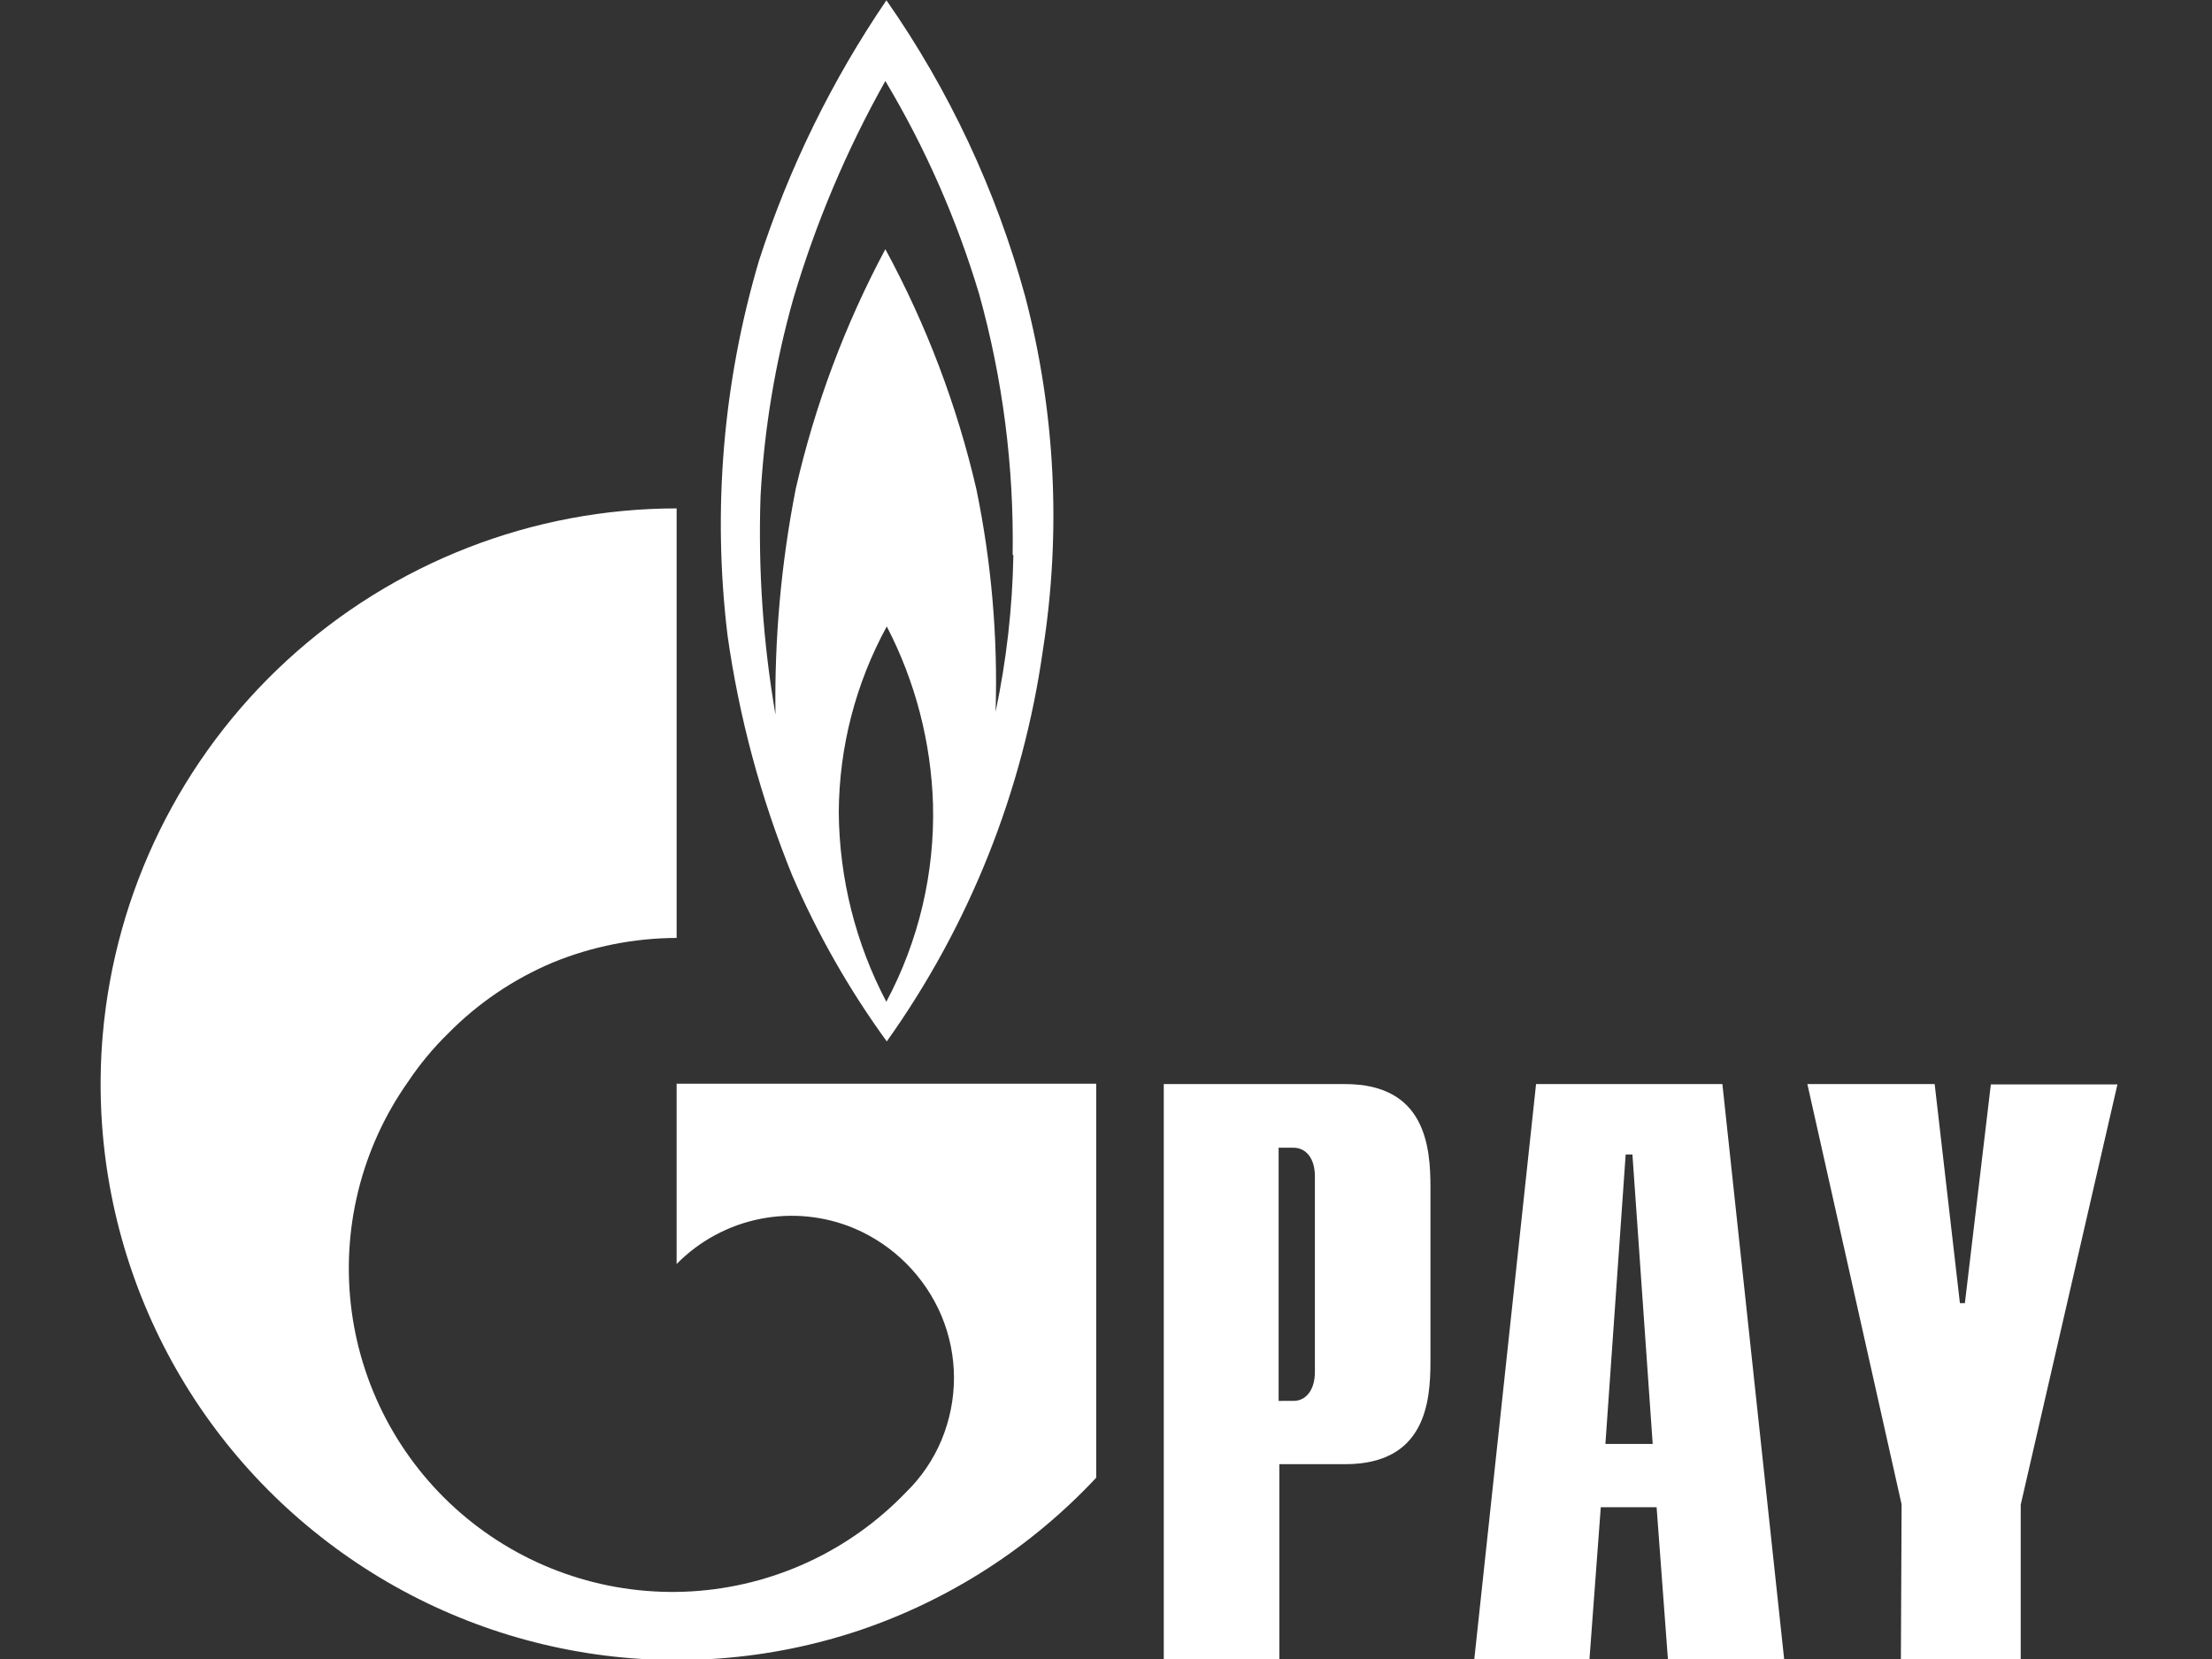 <?xml version="1.0" encoding="UTF-8"?>
<svg fill="none" version="1.1" viewBox="0 0 40 30" xmlns="http://www.w3.org/2000/svg">
<rect x="0" y="0" width="40" height="30" fill="#333333" stroke="none"/>
<g transform="matrix(.643 0 0 .643 -88.201 -9.64)" fill="#fff">
<path d="m166 23.32c-0.815-2.976-2.134-5.79-3.9-8.32-1.535 2.254-2.74 4.715-3.58 7.31-1.013 3.416-1.316 7.003-0.89 10.54 0.327 2.319 0.939 4.59 1.82 6.76 0.711 1.65 1.603 3.217 2.66 4.67 2.323-3.262 3.829-7.035 4.39-11 0.522-3.319 0.352-6.71-0.5-9.96zm-3.9 19.85c-0.864-1.641-1.323-3.465-1.34-5.32 7e-3 -1.832 0.471-3.633 1.35-5.24 0.803 1.548 1.247 3.257 1.3 5 0.05 1.932-0.401 3.844-1.31 5.55zm3.57-12.56c-0.026 1.479-0.194 2.953-0.5 4.4 0.066-2.101-0.116-4.202-0.54-6.26-0.545-2.355-1.407-4.626-2.56-6.75-1.136 2.125-1.983 4.391-2.52 6.74-0.411 2.091-0.602 4.219-0.57 6.35-0.349-2.027-0.49-4.084-0.42-6.14 0.101-1.878 0.409-3.74 0.92-5.55 0.631-2.134 1.5-4.19 2.59-6.13 1.125 1.883 2.011 3.899 2.64 6 0.662 2.382 0.978 4.848 0.94 7.32"/>
<path d="m163.75 45.47h-7.55v5.07c0.637-0.648 1.455-1.09 2.346-1.268 0.892-0.178 1.816-0.085 2.654 0.268 1.105 0.471 1.983 1.353 2.45 2.46 0.23 0.551 0.349 1.143 0.35 1.74-1e-3 0.601-0.12 1.195-0.35 1.75-0.231 0.553-0.571 1.053-1 1.47-1.589 1.657-3.746 2.653-6.038 2.787-2.293 0.134-4.551-0.604-6.322-2.065s-2.924-3.538-3.229-5.814c-0.304-2.276 0.264-4.583 1.589-6.458 0.326-0.487 0.701-0.94 1.12-1.35 0.841-0.855 1.844-1.535 2.95-2 1.105-0.452 2.286-0.686 3.48-0.69v-12.08c-4.055 0.002-7.962 1.525-10.95 4.266s-4.84 6.504-5.19 10.544c-0.23 2.676 0.211 5.367 1.281 7.83s2.736 4.622 4.849 6.28c2.111 1.661 4.601 2.771 7.248 3.23 2.646 0.459 5.365 0.253 7.912-0.6 2.537-0.859 4.821-2.333 6.65-4.29v-11.08z"/>
<path d="m169.9 45.48h5.1c2.26 0 2.4 1.76 2.4 2.9v4.9c0 1.14-0.14 2.89-2.4 2.89h-1.85v5.51h-3.25zm3.65 8.91c0.35 0 0.6-0.31 0.6-0.81v-5.51c0-0.5-0.25-0.8-0.6-0.8h-0.42v7.12z"/>
<path d="m180.37 45.48h5.24l1.74 16.2h-3.27l-0.32-4.3h-1.57l-0.32 4.3h-3.24zm3.28 10.12-0.57-8.14h-0.19l-0.57 8.14z"/>
<path d="m190.65 57.3-2.65-11.82h3.58l0.71 6.16h0.14l0.73-6.15h3.56l-2.72 11.82v4.37h-3.37z"/>
</g>
</svg>

